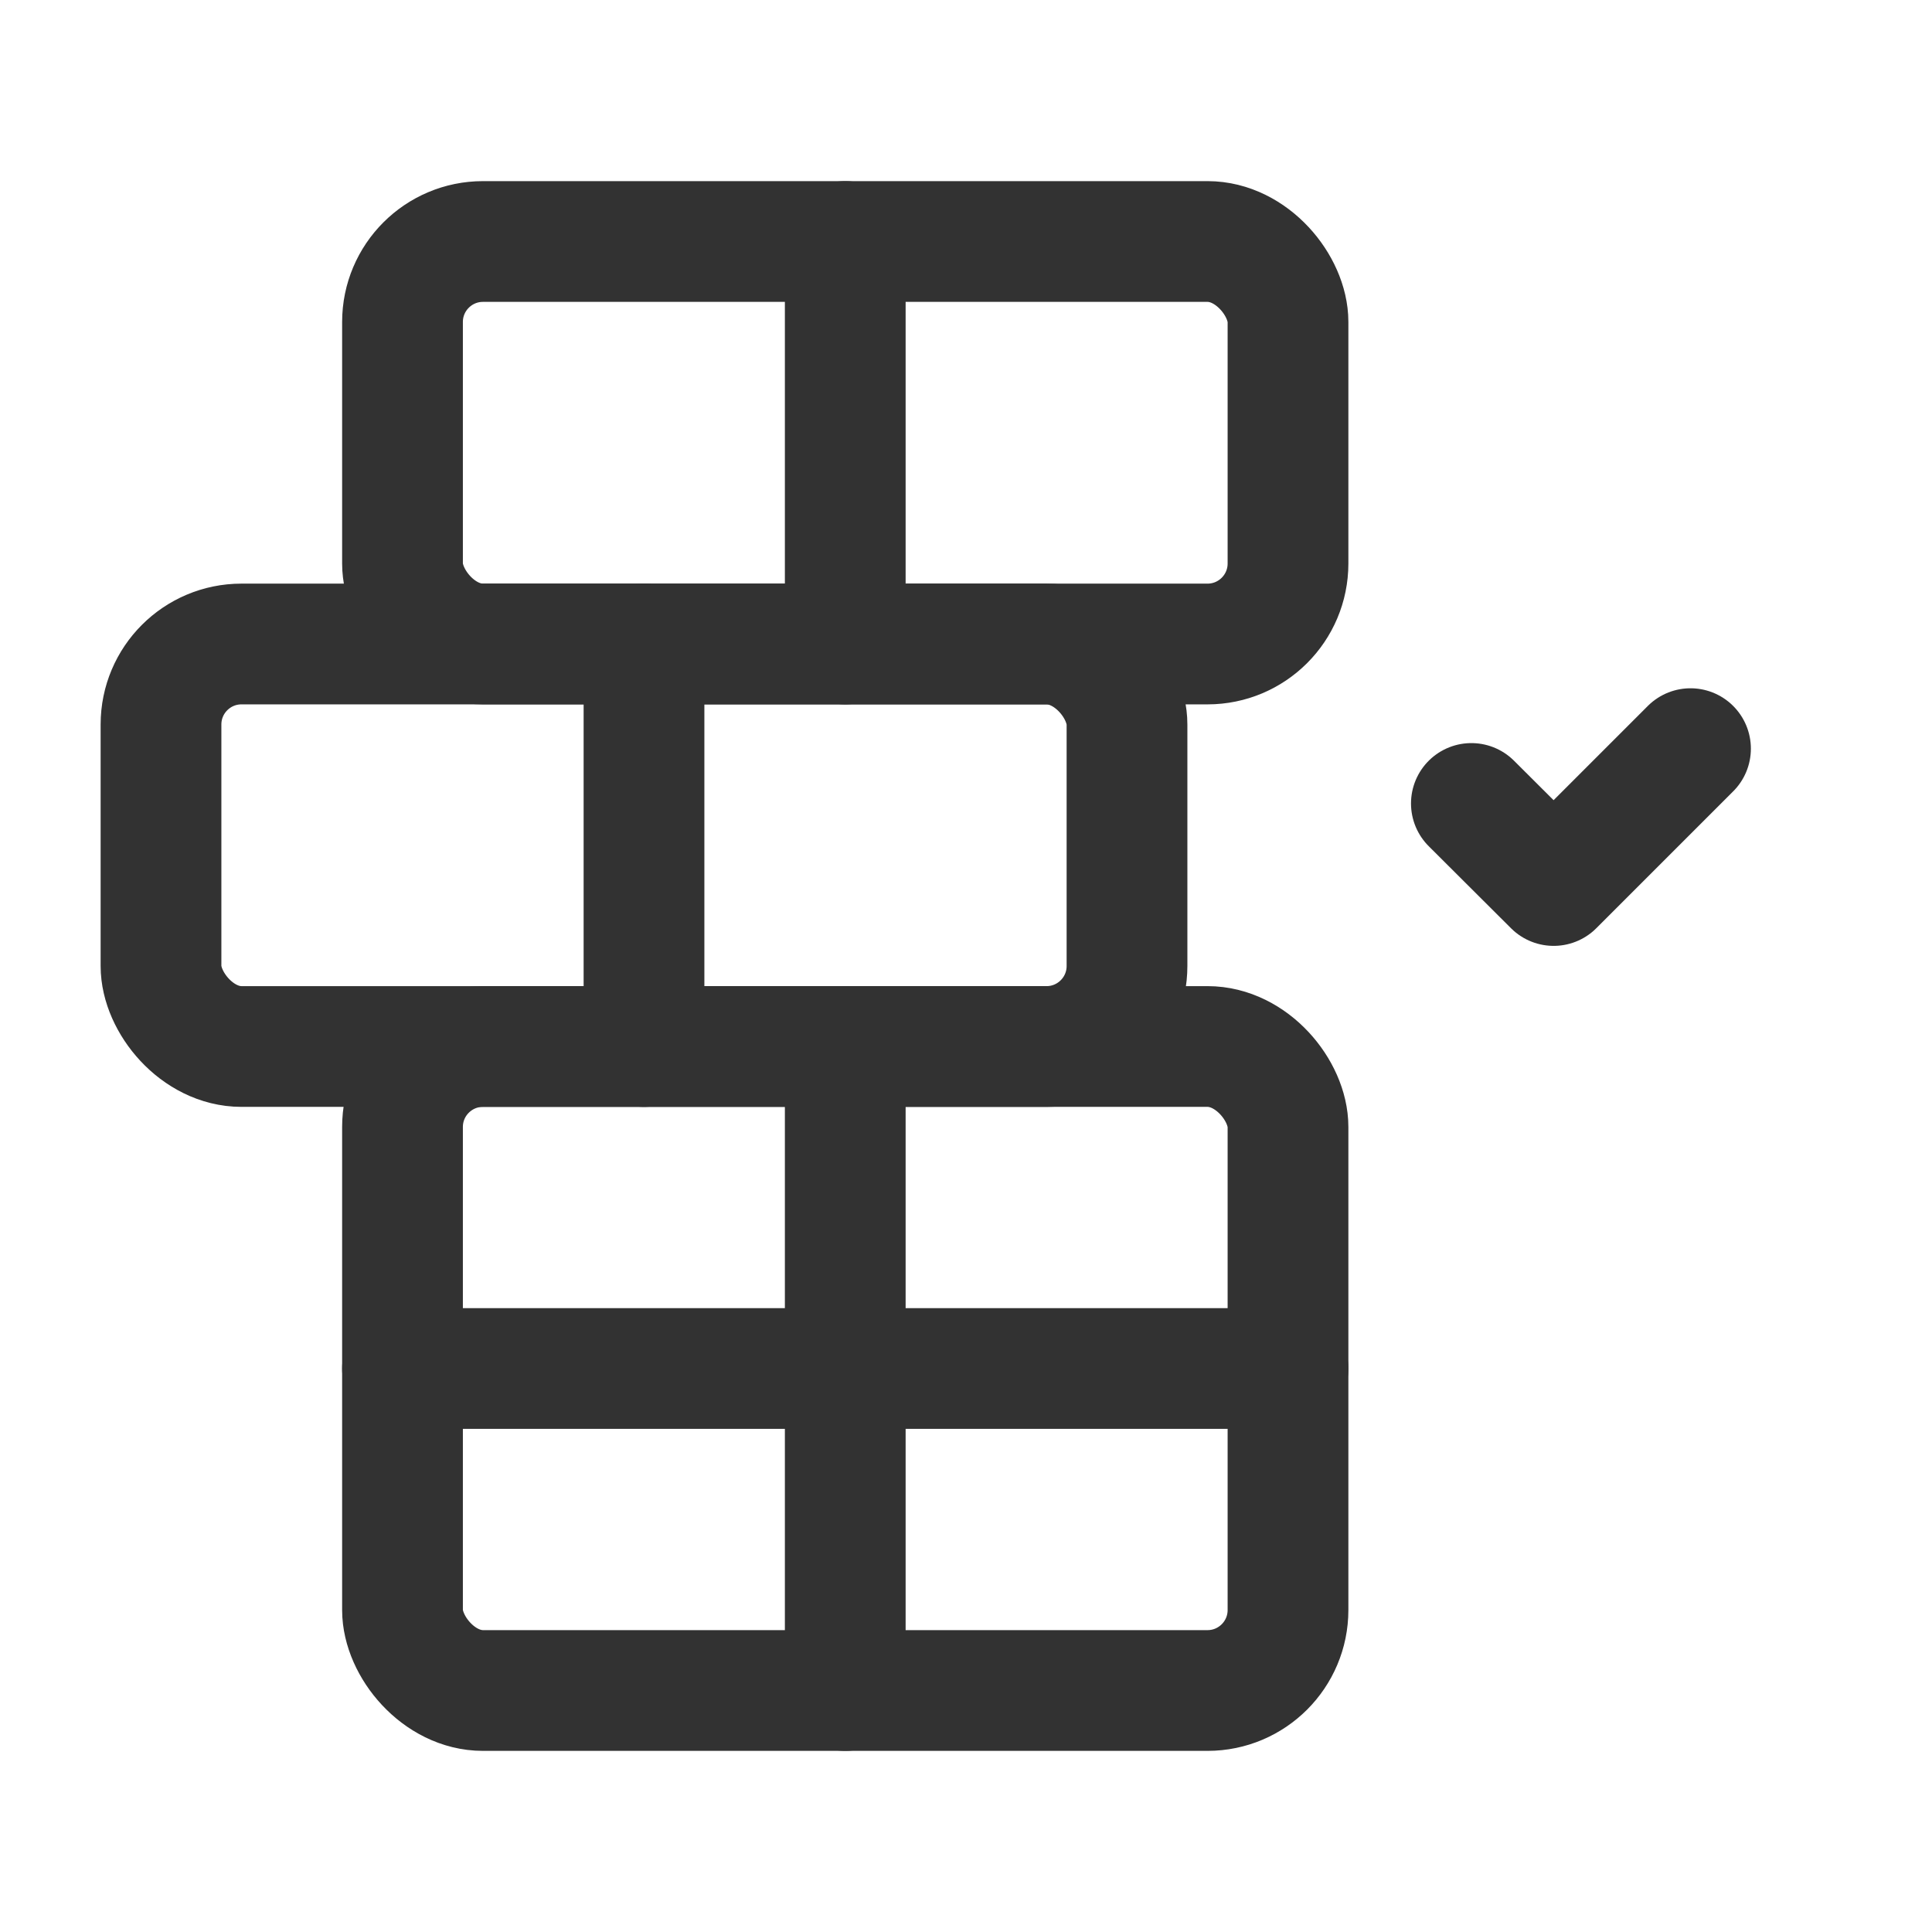 <svg id="Layer_3" data-name="Layer 3" xmlns="http://www.w3.org/2000/svg" viewBox="0 0 24 24"><path d="M0,0H24V24H0Z" fill="none"/><rect x="2" y="8" width="12" height="5" rx="1" stroke-width="1.5" stroke="#323232" stroke-linecap="round" stroke-linejoin="round" fill="none"/><rect x="5" y="3" width="11" height="5" rx="1" stroke-width="1.5" stroke="#323232" stroke-linecap="round" stroke-linejoin="round" fill="none"/><line x1="10.5" y1="3" x2="10.5" y2="8" fill="none" stroke="#323232" stroke-linecap="round" stroke-linejoin="round" stroke-width="1.5"/><line x1="8" y1="13" x2="8" y2="8" fill="none" stroke="#323232" stroke-linecap="round" stroke-linejoin="round" stroke-width="1.5"/><line x1="10.5" y1="13" x2="10.5" y2="21" fill="none" stroke="#323232" stroke-linecap="round" stroke-linejoin="round" stroke-width="1.5"/><line x1="16" y1="17" x2="5" y2="17" fill="none" stroke="#323232" stroke-linecap="round" stroke-linejoin="round" stroke-width="1.5"/><rect x="5" y="13" width="11" height="8" rx="1" stroke-width="1.5" stroke="#323232" stroke-linecap="round" stroke-linejoin="round" fill="none"/><path d="M21,9.3,19.3,11,18.278,9.981" fill="none" stroke="#323232" stroke-linecap="round" stroke-linejoin="round" stroke-width="1.5"/></svg>